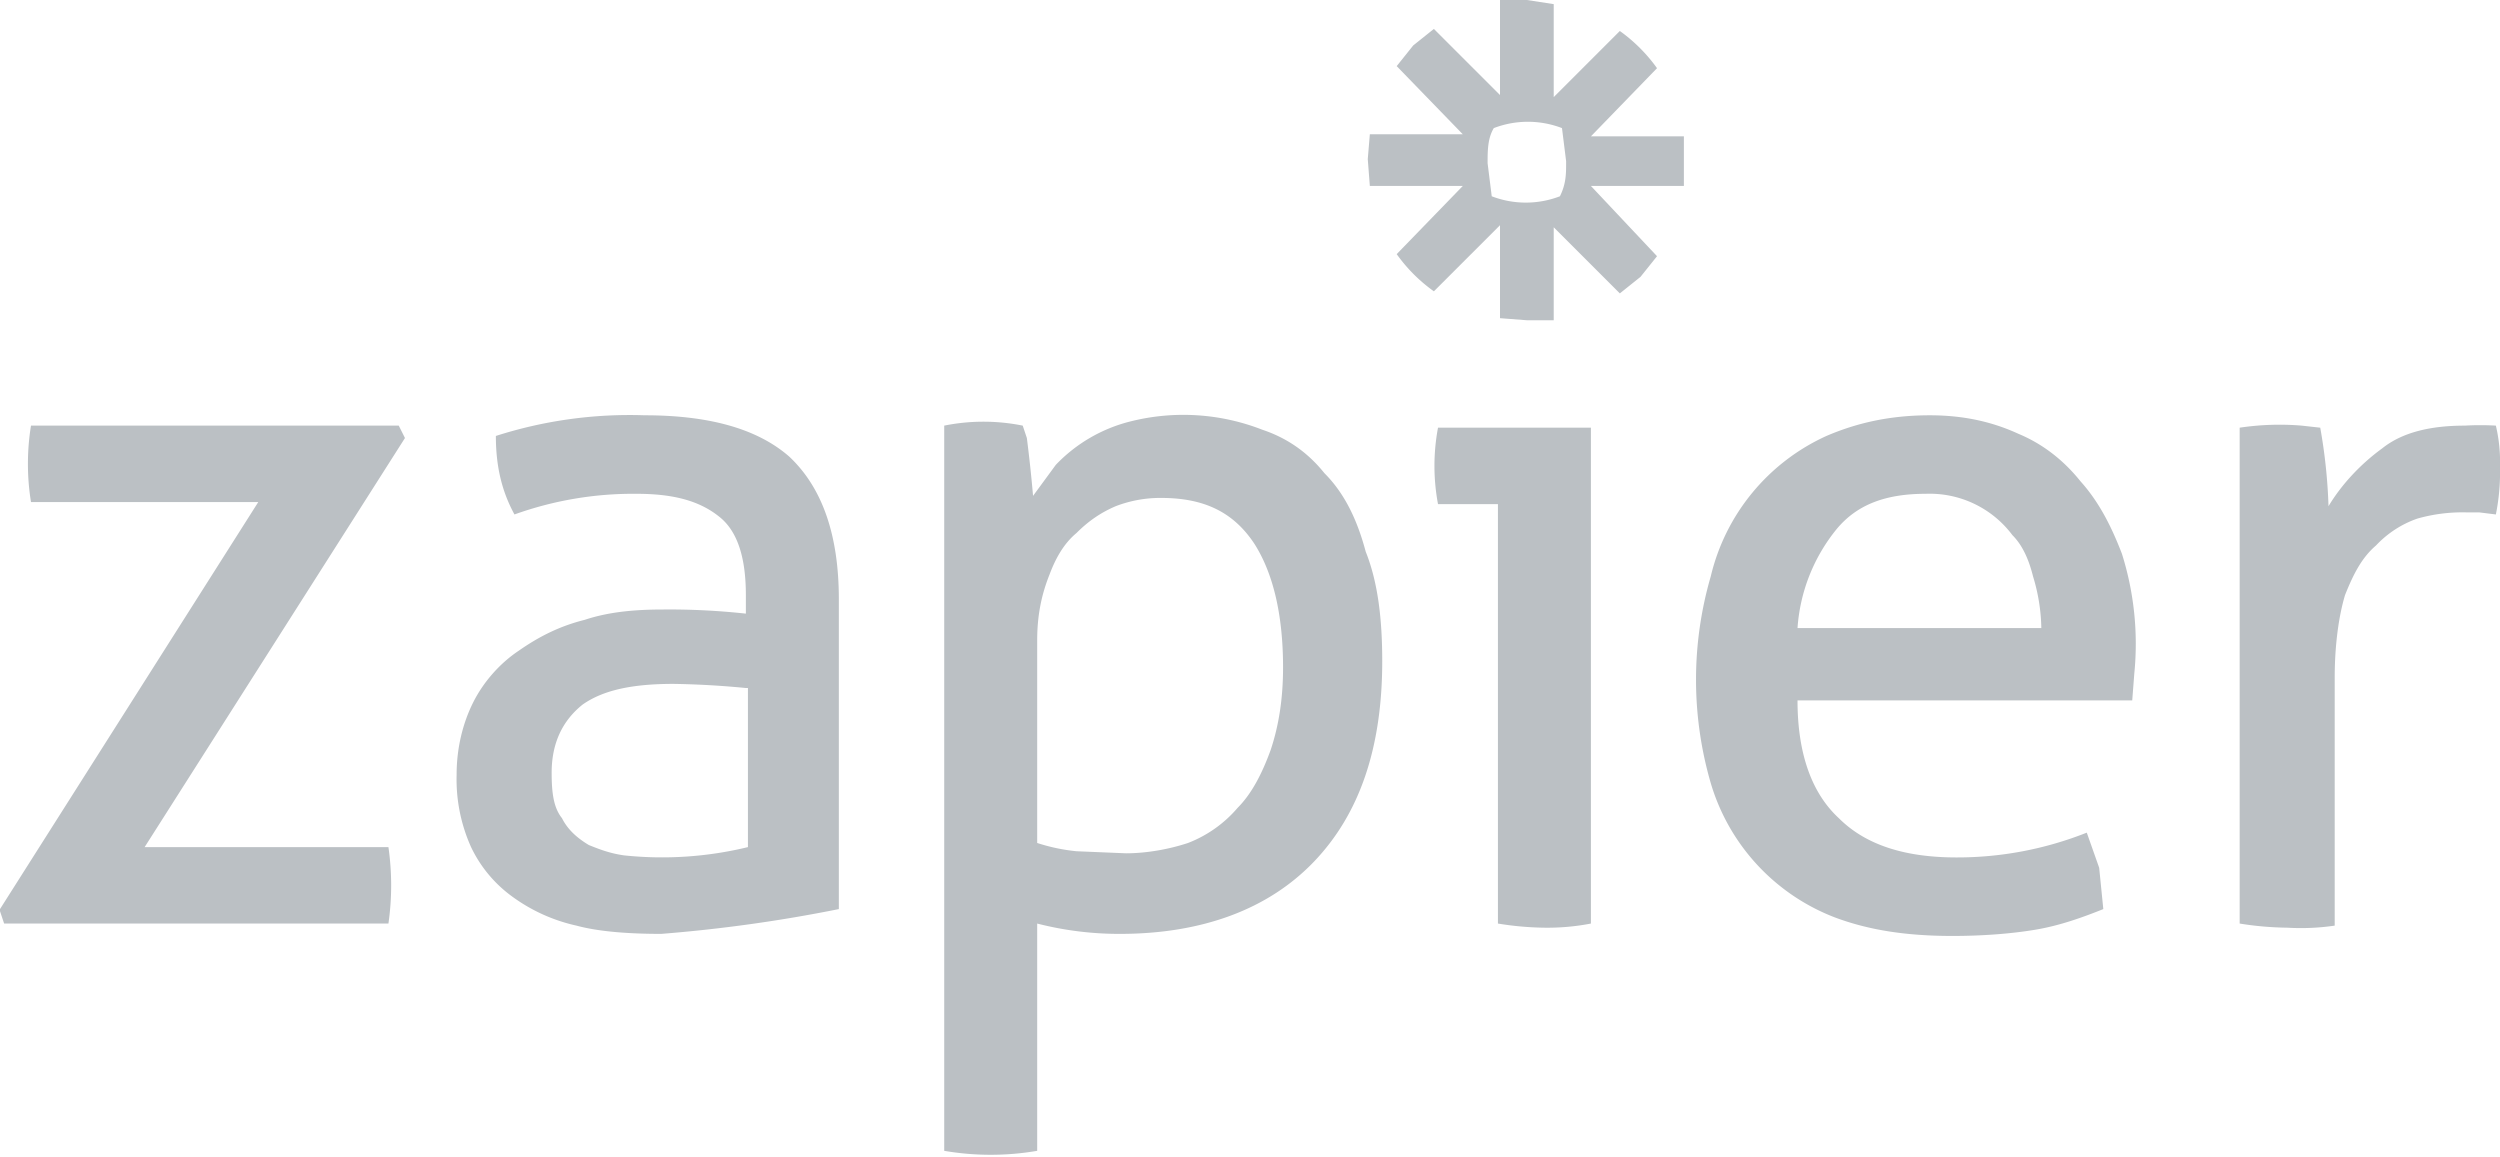 <svg width="121" height="56" fill="none" xmlns="http://www.w3.org/2000/svg"><path d="M72.6 24.4h-3a10 10 0 0 1 0-3.7H77v24a11.1 11.1 0 0 1-2.3.2 15 15 0 0 1-2.2-.2V24.4zm26.2 6a9 9 0 0 0-.4-2.5c-.2-.8-.5-1.5-1-2a5 5 0 0 0-4.2-2c-1.9 0-3.3.5-4.3 1.7a8.5 8.5 0 0 0-1.9 4.8h11.8zM87 33.9c0 2.6.7 4.5 2 5.7 1.3 1.3 3.2 1.9 5.7 1.9a17 17 0 0 0 6.3-1.2l.6 1.7.2 2c-1 .4-2.1.8-3.3 1-1.2.2-2.6.3-4 .3-2.3 0-4.1-.3-5.7-.9a10 10 0 0 1-6-6.5 17.9 17.9 0 0 1 0-10 10 10 0 0 1 5.6-6.8c1.4-.6 3-1 5-1 1.6 0 3 .3 4.3.9 1.2.5 2.2 1.3 3 2.3.9 1 1.5 2.2 2 3.5a14.5 14.5 0 0 1 .6 5.8l-.1 1.3H87zm21.4-13.2a13 13 0 0 1 3-.1l.9.1a26.3 26.3 0 0 1 .4 3.8c.6-1 1.5-2 2.6-2.8 1-.8 2.4-1.1 4-1.1a12.9 12.9 0 0 1 1.5 0 7.7 7.7 0 0 1 .2 2 10.4 10.4 0 0 1-.2 2.3l-.8-.1h-.6a8 8 0 0 0-2.4.3 5 5 0 0 0-2 1.3c-.7.6-1.1 1.4-1.5 2.4-.3 1-.5 2.4-.5 4v12a11.2 11.2 0 0 1-2.3.1 15.4 15.4 0 0 1-2.3-.2v-24zM75.8 7.9c0 .5 0 1-.3 1.6a4.6 4.6 0 0 1-3.3 0L72 7.9c0-.6 0-1.2.3-1.7a4.6 4.6 0 0 1 3.3 0l.2 1.6zm5.7-1.3H77l3.2-3.3a7.8 7.8 0 0 0-1.8-1.8l-3.2 3.2V.2L73.9 0h-1.3v4.6l-3.2-3.2-1 .8-.8 1 3.2 3.3h-4.5l-.1 1.2.1 1.3h4.5l-3.2 3.3c.5.7 1.1 1.3 1.8 1.8l3.2-3.2v4.5l1.3.1h1.3V11l3.2 3.2 1-.8.8-1L77 9h4.5V8 6.5zM0 44l12.5-19.7h-11a11.6 11.6 0 0 1 0-3.7h17.8l.3.6L7 41h11.8a13 13 0 0 1 0 3.7H.2l-.2-.6zm36.1-10.7a42.1 42.1 0 0 0-3.5-.2c-2 0-3.4.3-4.4 1-1 .8-1.5 1.9-1.5 3.3 0 1 .1 1.7.5 2.2.3.6.8 1 1.3 1.3.5.2 1 .4 1.7.5a17.6 17.6 0 0 0 6-.4v-7.7zm0-4.5c0-1.8-.4-3.1-1.3-3.8-1-.8-2.3-1.1-4-1.1a17 17 0 0 0-5.9 1c-.6-1.1-.9-2.3-.9-3.8a21.2 21.2 0 0 1 7.2-1c3 0 5.4.6 7 2 1.6 1.5 2.4 3.8 2.4 6.9v15a72.7 72.7 0 0 1-8.6 1.2c-1.5 0-3-.1-4.1-.4a8.3 8.3 0 0 1-3.1-1.4 6.3 6.3 0 0 1-2-2.4 8 8 0 0 1-.7-3.5c0-1.3.3-2.5.8-3.5s1.3-1.9 2.2-2.5c1-.7 2-1.2 3.2-1.5 1.2-.4 2.5-.5 3.8-.5a34.1 34.1 0 0 1 4 .2v-.9zm14.1 12a9 9 0 0 0 1.9.4l2.4.1c1 0 2.1-.2 3-.5a6 6 0 0 0 2.4-1.7c.7-.7 1.2-1.7 1.6-2.8.4-1.2.6-2.5.6-4 0-2.6-.5-4.6-1.4-6-1-1.5-2.4-2.2-4.5-2.2a6 6 0 0 0-2.2.4c-.7.3-1.3.7-1.9 1.3-.6.5-1 1.2-1.3 2-.4 1-.6 2-.6 3.2v9.7zm-4.5-20.2a9.6 9.6 0 0 1 3.8 0l.2.6A70.4 70.4 0 0 1 50 24l1.1-1.5a7.5 7.5 0 0 1 3.6-2.1 10.5 10.5 0 0 1 6.4.4c1.2.4 2.2 1.1 3 2.1 1 1 1.6 2.3 2 3.8.6 1.5.8 3.3.8 5.3 0 4.2-1.1 7.4-3.3 9.7-2.2 2.3-5.4 3.5-9.4 3.5a16 16 0 0 1-4-.5v11a13.3 13.3 0 0 1-4.5 0V20.7z" fill="#BBC0C4"/></svg>